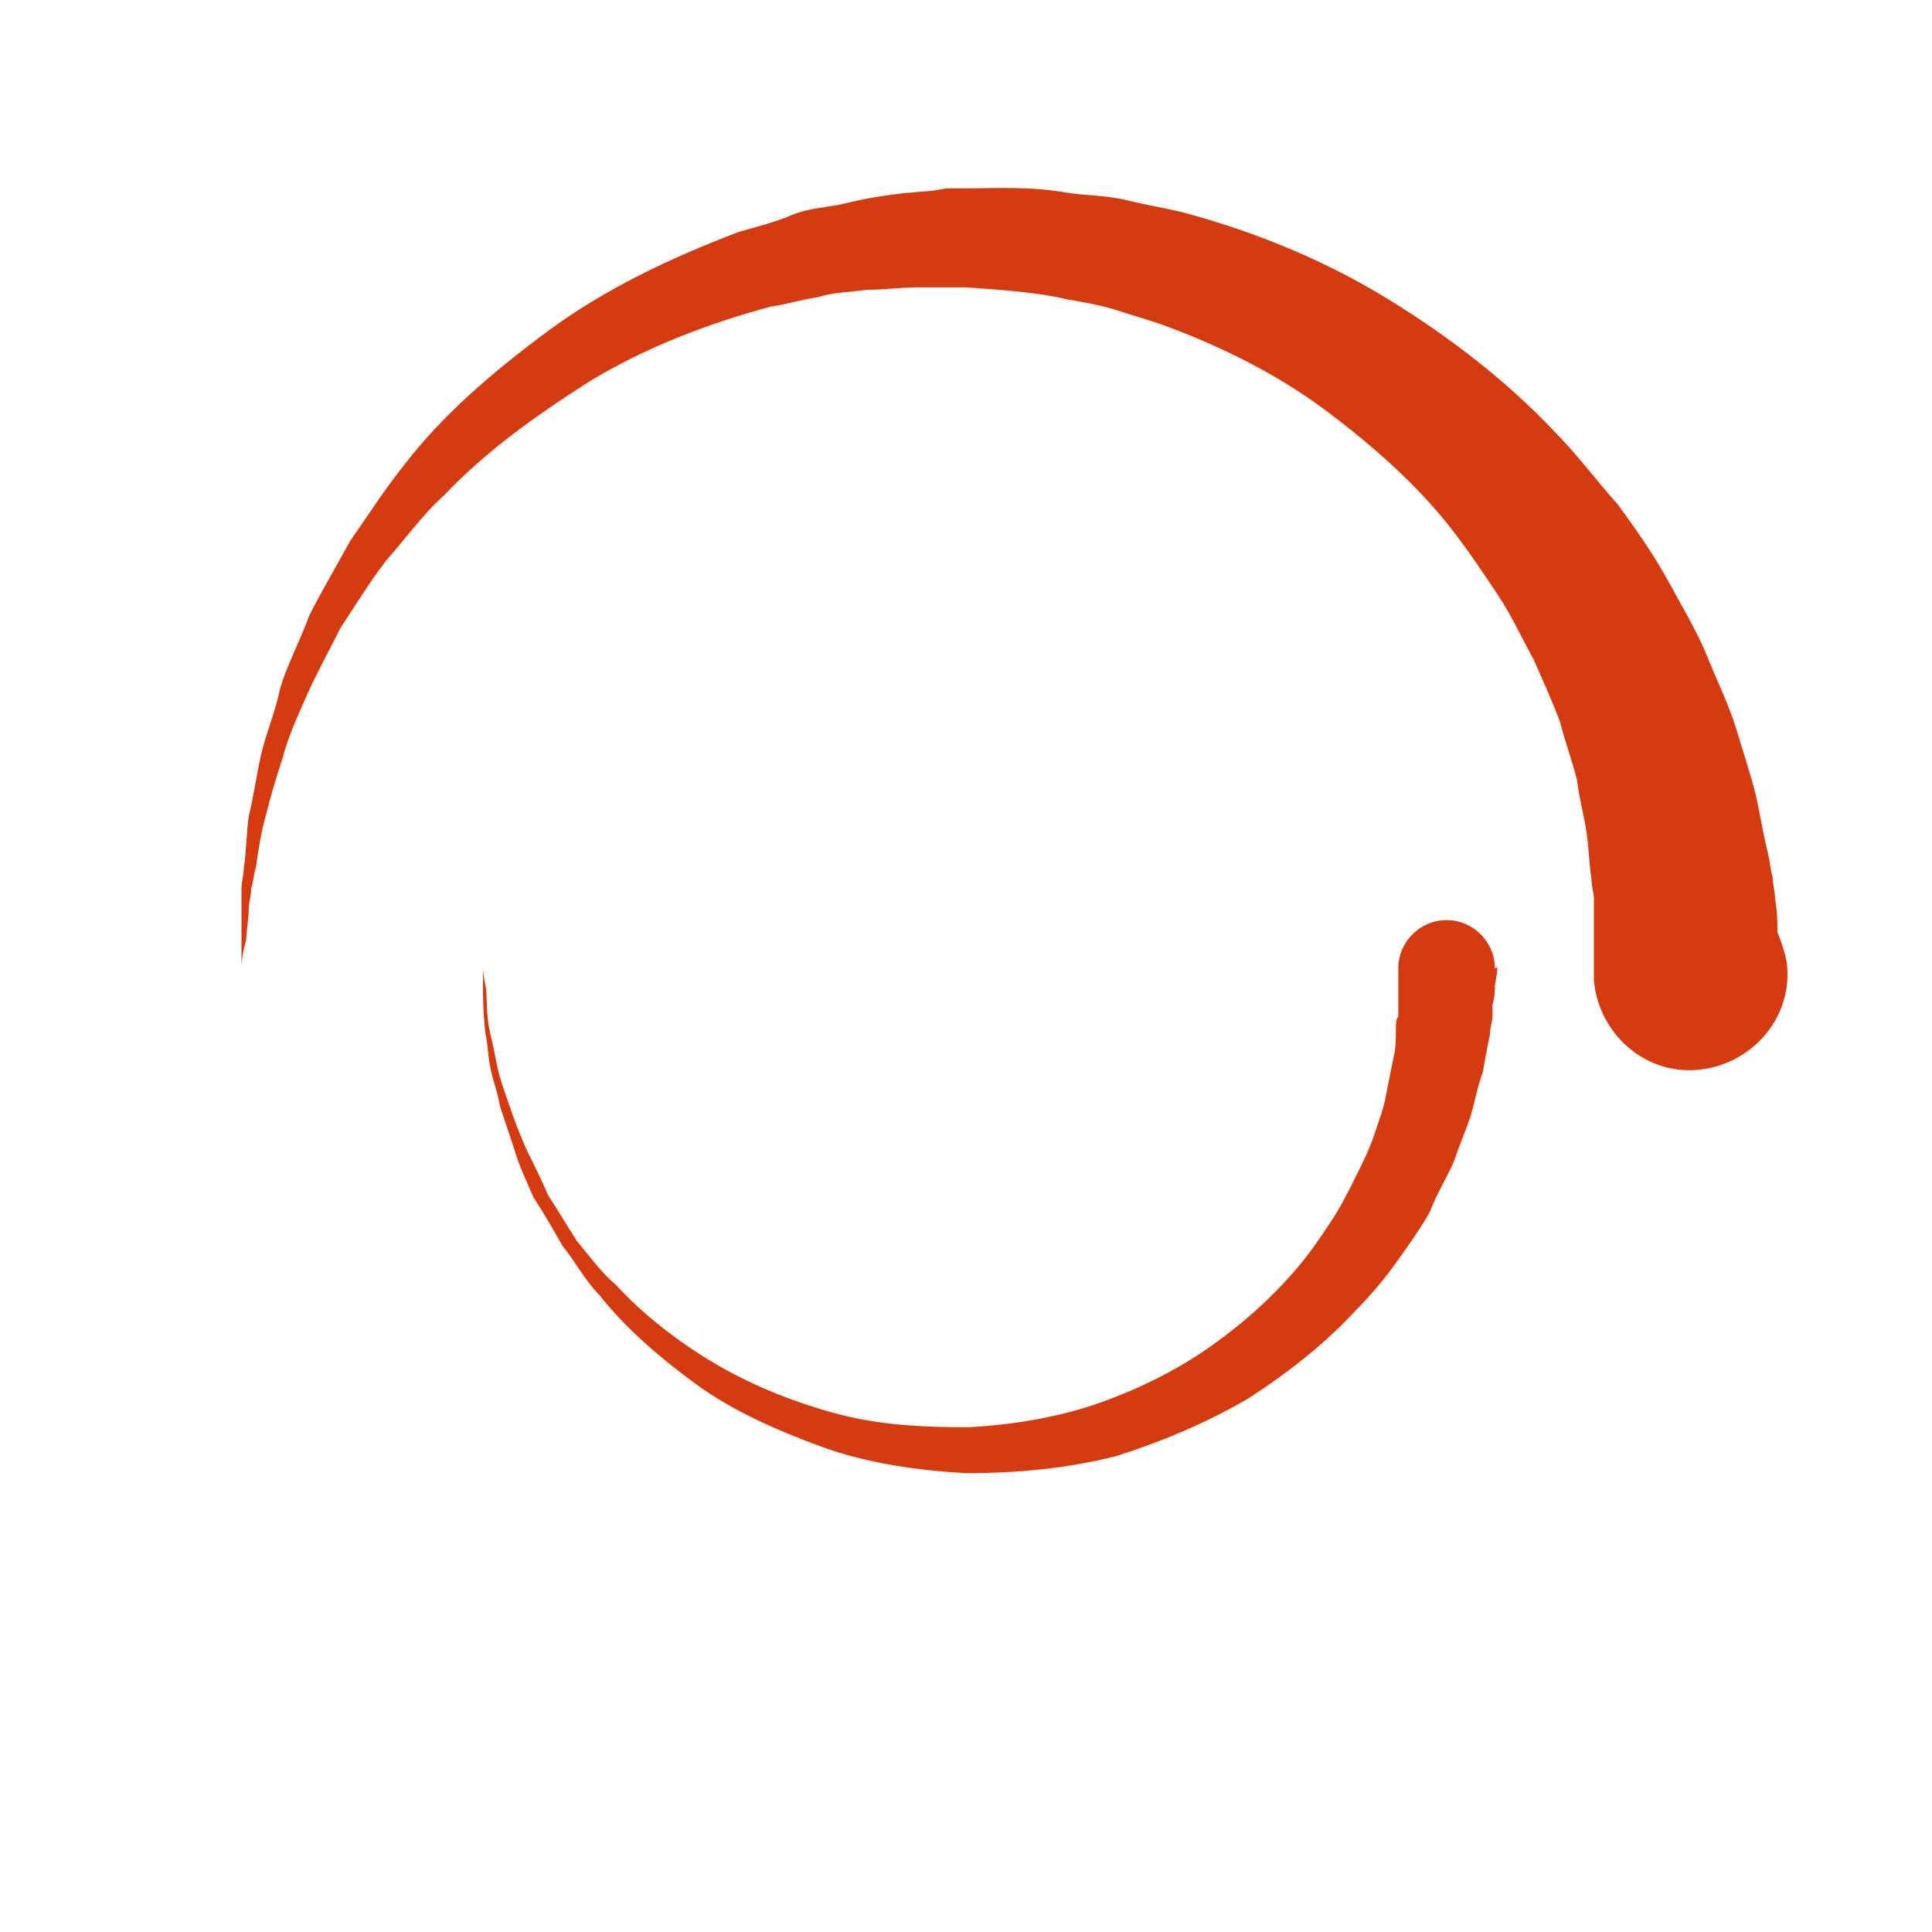<svg version="1.1" 
          class="svg-loader" 
          xmlns="http://www.w3.org/2000/svg" 
          xmlns:xlink="http://www.w3.org/1999/xlink" 
          x="0px"
          y="0px" 
          viewBox="0 0 80 80" 
          xml:space="preserve"
        >
          <path 
            fill="#D43B11" 
            d="M10,40c0,0,0-0.4,0-1.1c0-0.3,0-0.8,0-1.3c0-0.3,0-0.5,0-0.8c0-0.3,0.1-0.6,0.1-0.9c0.1-0.6,0.1-1.4,0.2-2.1
            c0.2-0.8,0.3-1.6,0.5-2.5c0.2-0.9,0.6-1.8,0.8-2.8c0.3-1,0.8-1.9,1.2-3c0.5-1,1.1-2,1.7-3.1c0.7-1,1.4-2.1,2.2-3.1
            c1.6-2.1,3.7-3.9,6-5.6c2.3-1.7,5-3,7.9-4.1c0.7-0.2,1.5-0.4,2.2-0.7c0.7-0.3,1.5-0.3,2.3-0.5c0.8-0.2,1.5-0.3,2.3-0.4l1.2-0.1
            l0.6-0.1l0.3,0l0.1,0l0.1,0l0,0c0.1,0-0.1,0,0.1,0c1.5,0,2.9-0.1,4.5,0.2c0.8,0.1,1.6,0.1,2.4,0.3c0.8,0.2,1.5,0.3,2.3,0.5
            c3,0.8,5.9,2,8.5,3.6c2.6,1.6,4.9,3.4,6.8,5.4c1,1,1.8,2.1,2.7,3.1c0.8,1.1,1.5,2.1,2.1,3.2c0.6,1.1,1.2,2.1,1.6,3.1
            c0.4,1,0.9,2,1.2,3c0.3,1,0.6,1.9,0.8,2.7c0.2,0.9,0.3,1.6,0.5,2.4c0.1,0.4,0.1,0.7,0.2,1c0,0.3,0.1,0.6,0.1,0.9
            c0.1,0.6,0.1,1,0.1,1.4C74,39.6,74,40,74,40c0.2,2.2-1.5,4.1-3.7,4.3s-4.1-1.5-4.3-3.7c0-0.1,0-0.2,0-0.3l0-0.4c0,0,0-0.3,0-0.9
            c0-0.3,0-0.7,0-1.1c0-0.2,0-0.5,0-0.7c0-0.2-0.1-0.5-0.1-0.8c-0.1-0.6-0.1-1.2-0.2-1.9c-0.1-0.7-0.3-1.4-0.4-2.2
            c-0.2-0.8-0.5-1.6-0.7-2.4c-0.3-0.8-0.7-1.7-1.1-2.6c-0.5-0.9-0.9-1.8-1.5-2.7c-0.6-0.9-1.2-1.8-1.9-2.7c-1.4-1.8-3.2-3.4-5.2-4.9
            c-2-1.5-4.4-2.7-6.9-3.6c-0.6-0.2-1.3-0.4-1.9-0.6c-0.7-0.2-1.3-0.3-1.9-0.4c-1.2-0.3-2.8-0.4-4.2-0.5l-2,0c-0.7,0-1.4,0.1-2.1,0.1
            c-0.7,0.1-1.4,0.1-2,0.3c-0.7,0.1-1.3,0.3-2,0.4c-2.6,0.7-5.2,1.7-7.5,3.1c-2.2,1.4-4.3,2.9-6,4.7c-0.9,0.8-1.6,1.8-2.4,2.7
            c-0.7,0.9-1.3,1.9-1.9,2.8c-0.5,1-1,1.9-1.4,2.8c-0.4,0.9-0.8,1.8-1,2.6c-0.3,0.9-0.5,1.6-0.7,2.4c-0.2,0.7-0.3,1.4-0.4,2.1
            c-0.1,0.3-0.1,0.6-0.2,0.9c0,0.3-0.1,0.6-0.1,0.8c0,0.5-0.1,0.9-0.1,1.3C10,39.6,10,40,10,40z"
          >
            <animateTransform
              attributeType="xml"
              attributeName="transform"
              type="rotate"
              from="0 40 40"
              to="360 40 40"
              dur="0.8s"
              repeatCount="indefinite"
            />
          </path>
          <path 
            fill="#D43B11" 
            d="M62,40.1c0,0,0,0.2-0.1,0.7c0,0.2,0,0.5-0.1,0.8c0,0.2,0,0.3,0,0.5c0,0.2-0.1,0.4-0.1,0.7
            c-0.1,0.5-0.2,1-0.3,1.6c-0.2,0.5-0.3,1.1-0.5,1.8c-0.2,0.6-0.5,1.3-0.7,1.9c-0.3,0.7-0.7,1.3-1,2.1c-0.4,0.7-0.9,1.4-1.4,2.1
            c-0.5,0.7-1.1,1.4-1.7,2c-1.2,1.3-2.7,2.5-4.4,3.6c-1.7,1-3.6,1.8-5.5,2.4c-2,0.5-4,0.7-6.2,0.7c-1.9-0.1-4.1-0.4-6-1.1
            c-1.9-0.7-3.7-1.5-5.2-2.6c-1.5-1.1-2.9-2.3-4-3.7c-0.6-0.6-1-1.4-1.5-2c-0.4-0.7-0.8-1.4-1.2-2c-0.3-0.7-0.6-1.3-0.8-2
            c-0.2-0.6-0.4-1.2-0.6-1.8c-0.1-0.6-0.3-1.1-0.4-1.6c-0.1-0.5-0.1-1-0.2-1.4c-0.1-0.9-0.1-1.5-0.1-2c0-0.5,0-0.7,0-0.7
            s0,0.2,0.1,0.7c0.1,0.5,0,1.1,0.2,2c0.1,0.4,0.2,0.9,0.3,1.4c0.1,0.5,0.3,1,0.5,1.6c0.2,0.6,0.4,1.1,0.7,1.8
            c0.3,0.6,0.6,1.2,0.9,1.9c0.4,0.6,0.8,1.3,1.2,1.9c0.5,0.6,1,1.3,1.6,1.8c1.1,1.2,2.5,2.3,4,3.2c1.5,0.9,3.2,1.6,5,2.1
            c1.8,0.5,3.6,0.6,5.6,0.6c1.8-0.1,3.7-0.4,5.4-1c1.7-0.6,3.3-1.4,4.7-2.4c1.4-1,2.6-2.1,3.6-3.3c0.5-0.6,0.9-1.2,1.3-1.8
            c0.4-0.6,0.7-1.2,1-1.8c0.3-0.6,0.6-1.2,0.8-1.8c0.2-0.6,0.4-1.1,0.5-1.7c0.1-0.5,0.2-1,0.3-1.5c0.1-0.4,0.1-0.8,0.1-1.2
            c0-0.2,0-0.4,0.1-0.5c0-0.2,0-0.4,0-0.5c0-0.3,0-0.6,0-0.8c0-0.5,0-0.7,0-0.7c0-1.1,0.9-2,2-2s2,0.9,2,2C62,40,62,40.1,62,40.1z"
          >
            <animateTransform
              attributeType="xml"
              attributeName="transform"
              type="rotate"
              from="0 40 40"
              to="-360 40 40"
              dur="0.6s"
              repeatCount="indefinite"
            />
          </path>
        </svg>